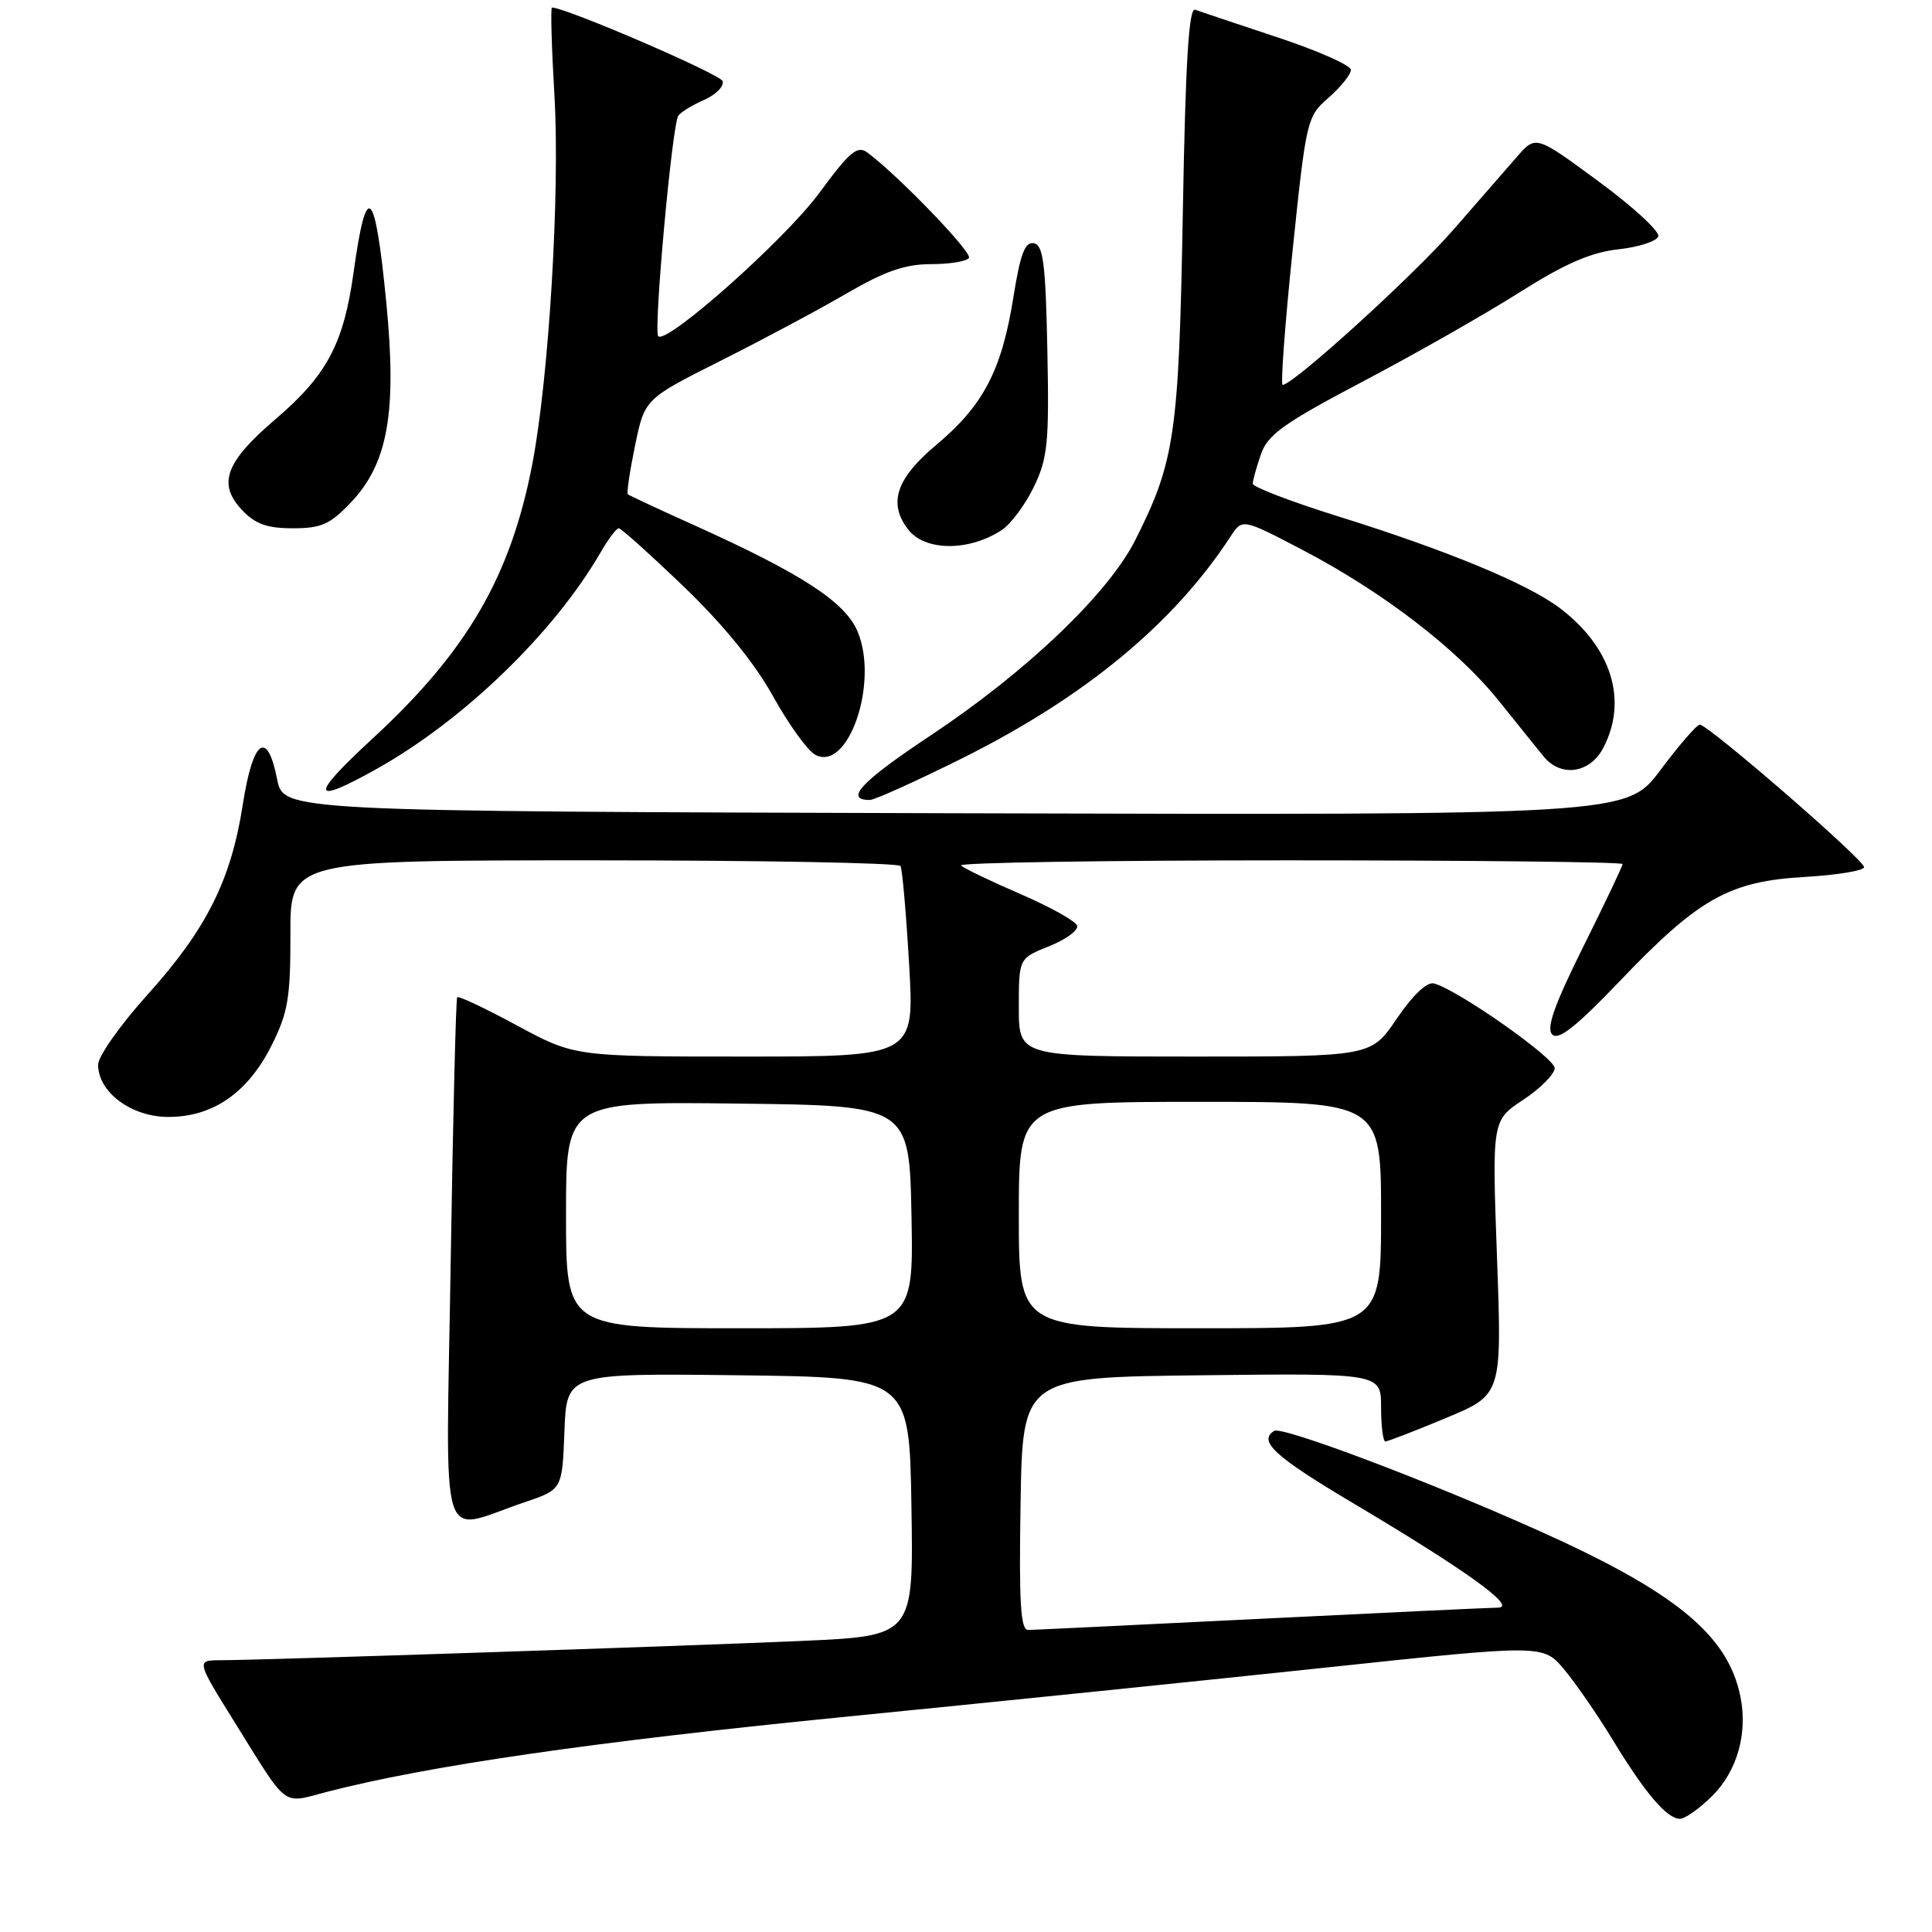 <?xml version="1.0" encoding="UTF-8" standalone="no"?>
<!DOCTYPE svg PUBLIC "-//W3C//DTD SVG 1.1//EN" "http://www.w3.org/Graphics/SVG/1.1/DTD/svg11.dtd" >
<svg xmlns="http://www.w3.org/2000/svg" xmlns:xlink="http://www.w3.org/1999/xlink" version="1.1" viewBox="0 0 256 256">
 <g >
 <path fill="currentColor"
d=" M 226.89 237.96 C 230.19 234.66 231.59 229.71 230.62 224.83 C 228.97 216.62 221.97 210.89 203.50 202.65 C 188.73 196.05 169.88 188.96 168.84 189.60 C 166.66 190.95 168.90 193.00 179.28 199.17 C 194.32 208.11 201.10 212.99 198.50 213.02 C 197.40 213.03 183.22 213.70 167.00 214.50 C 150.78 215.30 136.93 215.97 136.23 215.98 C 135.23 216.00 135.01 212.31 135.23 199.25 C 135.50 182.50 135.50 182.50 159.25 182.23 C 183.00 181.96 183.00 181.96 183.00 186.48 C 183.00 188.97 183.26 191.00 183.57 191.00 C 183.88 191.00 187.49 189.61 191.58 187.90 C 199.02 184.81 199.02 184.81 198.36 166.63 C 197.70 148.46 197.70 148.46 201.85 145.72 C 204.13 144.21 206.00 142.32 206.00 141.53 C 206.00 140.16 193.10 131.11 190.00 130.31 C 189.08 130.08 187.19 131.87 185.09 134.96 C 181.69 140.00 181.69 140.00 158.34 140.00 C 135.00 140.00 135.00 140.00 135.00 133.49 C 135.00 126.98 135.00 126.98 139.04 125.37 C 141.26 124.48 142.92 123.25 142.72 122.65 C 142.51 122.04 139.12 120.15 135.18 118.45 C 131.24 116.75 127.72 115.05 127.34 114.68 C 126.97 114.30 146.54 114.00 170.83 114.00 C 195.12 114.00 215.00 114.22 215.00 114.49 C 215.00 114.76 212.65 119.70 209.78 125.47 C 205.94 133.19 204.86 136.26 205.68 137.08 C 206.50 137.90 208.86 136.03 214.61 130.02 C 225.09 119.04 229.11 116.78 239.13 116.20 C 243.46 115.95 247.00 115.36 247.00 114.90 C 247.00 113.92 226.32 95.99 225.23 96.02 C 224.83 96.03 222.48 98.74 220.02 102.03 C 215.54 108.01 215.54 108.01 126.55 107.76 C 37.56 107.50 37.56 107.50 36.72 103.25 C 35.41 96.60 33.52 97.97 32.18 106.55 C 30.62 116.63 27.37 123.11 19.53 131.82 C 15.94 135.80 13.00 139.97 13.00 141.08 C 13.00 144.72 17.40 148.00 22.31 148.00 C 28.23 148.00 32.85 144.79 36.00 138.50 C 38.16 134.18 38.50 132.18 38.48 123.75 C 38.46 114.00 38.46 114.00 78.67 114.00 C 100.79 114.00 119.08 114.34 119.32 114.75 C 119.56 115.16 120.07 121.01 120.46 127.75 C 121.18 140.00 121.18 140.00 98.66 140.00 C 76.15 140.00 76.15 140.00 68.52 135.89 C 64.33 133.62 60.75 131.93 60.58 132.14 C 60.41 132.34 60.02 148.14 59.72 167.25 C 59.09 206.60 57.96 202.94 69.50 199.06 C 74.50 197.37 74.50 197.37 74.79 189.67 C 75.08 181.96 75.08 181.96 97.79 182.23 C 120.50 182.50 120.50 182.50 120.77 199.64 C 121.05 216.77 121.05 216.77 106.27 217.43 C 90.91 218.11 34.93 219.97 29.24 219.99 C 25.99 220.00 25.99 220.00 31.12 228.25 C 38.29 239.76 37.27 239.00 43.29 237.44 C 56.55 234.00 78.44 230.82 111.53 227.53 C 131.31 225.57 160.32 222.60 175.99 220.93 C 204.47 217.90 204.47 217.90 207.25 221.20 C 208.77 223.02 211.66 227.20 213.67 230.50 C 217.97 237.58 220.87 241.00 222.60 241.00 C 223.28 241.00 225.21 239.63 226.89 237.96 Z  M 127.45 100.50 C 143.73 92.38 155.52 82.65 163.06 71.08 C 164.61 68.70 164.61 68.70 172.56 72.85 C 183.25 78.44 193.09 86.00 198.59 92.85 C 201.08 95.96 203.77 99.29 204.55 100.25 C 206.84 103.05 210.71 102.47 212.47 99.05 C 215.71 92.79 213.54 85.81 206.76 80.63 C 202.48 77.37 191.83 72.95 177.28 68.41 C 171.07 66.47 166.00 64.53 166.00 64.09 C 166.00 63.66 166.49 61.90 167.08 60.19 C 167.99 57.58 170.11 56.07 180.55 50.57 C 187.36 46.99 196.66 41.70 201.22 38.82 C 207.34 34.94 210.78 33.44 214.42 33.04 C 217.13 32.74 219.52 31.97 219.73 31.32 C 219.95 30.67 216.38 27.39 211.81 24.03 C 203.50 17.91 203.50 17.91 201.00 20.78 C 199.62 22.36 195.84 26.71 192.58 30.44 C 187.31 36.50 171.35 51.00 169.96 51.00 C 169.67 51.00 170.26 43.01 171.27 33.25 C 173.08 15.84 173.17 15.45 176.06 12.93 C 177.68 11.51 179.00 9.86 179.00 9.26 C 179.00 8.66 174.61 6.71 169.25 4.94 C 163.89 3.16 158.99 1.52 158.36 1.29 C 157.52 0.98 157.08 8.27 156.73 28.18 C 156.21 57.54 155.68 61.17 150.41 71.60 C 146.81 78.71 135.99 89.03 123.27 97.48 C 114.11 103.56 111.82 106.00 115.26 106.00 C 115.89 106.00 121.37 103.52 127.45 100.50 Z  M 49.92 101.88 C 61.42 95.44 73.37 83.89 79.55 73.25 C 80.58 71.46 81.68 70.00 81.99 70.00 C 82.30 70.00 86.18 73.49 90.62 77.75 C 95.83 82.75 100.02 87.90 102.44 92.27 C 104.50 95.99 107.02 99.47 108.02 100.01 C 112.39 102.35 116.48 90.47 113.64 83.69 C 112.01 79.78 106.24 76.02 92.00 69.60 C 87.33 67.50 83.36 65.65 83.19 65.49 C 83.02 65.34 83.45 62.43 84.15 59.03 C 85.43 52.86 85.43 52.86 95.46 47.82 C 100.98 45.05 108.50 41.03 112.17 38.89 C 117.26 35.93 119.93 35.00 123.37 35.00 C 125.85 35.00 128.11 34.63 128.39 34.17 C 128.85 33.44 119.01 23.24 114.93 20.21 C 113.60 19.23 112.59 20.09 108.55 25.58 C 104.07 31.69 88.34 45.68 87.22 44.55 C 86.57 43.90 89.06 16.47 89.88 15.33 C 90.22 14.85 91.77 13.90 93.33 13.22 C 94.88 12.53 95.97 11.42 95.75 10.75 C 95.44 9.82 75.00 1.01 73.14 1.00 C 72.94 1.00 73.09 6.29 73.47 12.75 C 74.21 25.46 72.74 49.98 70.54 61.46 C 67.67 76.39 61.90 86.31 49.36 97.87 C 40.99 105.59 41.15 106.78 49.92 101.88 Z  M 132.70 70.26 C 133.91 69.48 135.84 66.90 136.98 64.54 C 138.83 60.72 139.03 58.72 138.78 46.39 C 138.55 34.93 138.24 32.47 136.98 32.23 C 135.81 32.01 135.19 33.66 134.27 39.44 C 132.73 49.07 130.30 53.73 124.05 58.96 C 118.76 63.39 117.66 66.66 120.31 70.13 C 122.52 73.04 128.33 73.10 132.70 70.26 Z  M 46.56 66.51 C 51.41 61.36 52.60 54.58 51.19 40.12 C 49.69 24.76 48.57 23.72 46.85 36.10 C 45.54 45.54 43.32 49.72 36.52 55.53 C 29.88 61.20 28.80 64.10 32.05 67.56 C 33.82 69.44 35.37 70.00 38.81 70.00 C 42.60 70.00 43.75 69.48 46.56 66.51 Z  M 75.00 160.98 C 75.00 145.96 75.00 145.96 97.75 146.23 C 120.50 146.50 120.50 146.50 120.78 161.25 C 121.05 176.00 121.05 176.00 98.03 176.00 C 75.00 176.00 75.00 176.00 75.00 160.98 Z  M 135.00 161.00 C 135.00 146.00 135.00 146.00 159.00 146.00 C 183.00 146.00 183.00 146.00 183.00 161.00 C 183.00 176.00 183.00 176.00 159.00 176.00 C 135.00 176.00 135.00 176.00 135.00 161.00 Z "/>
</g>
</svg>